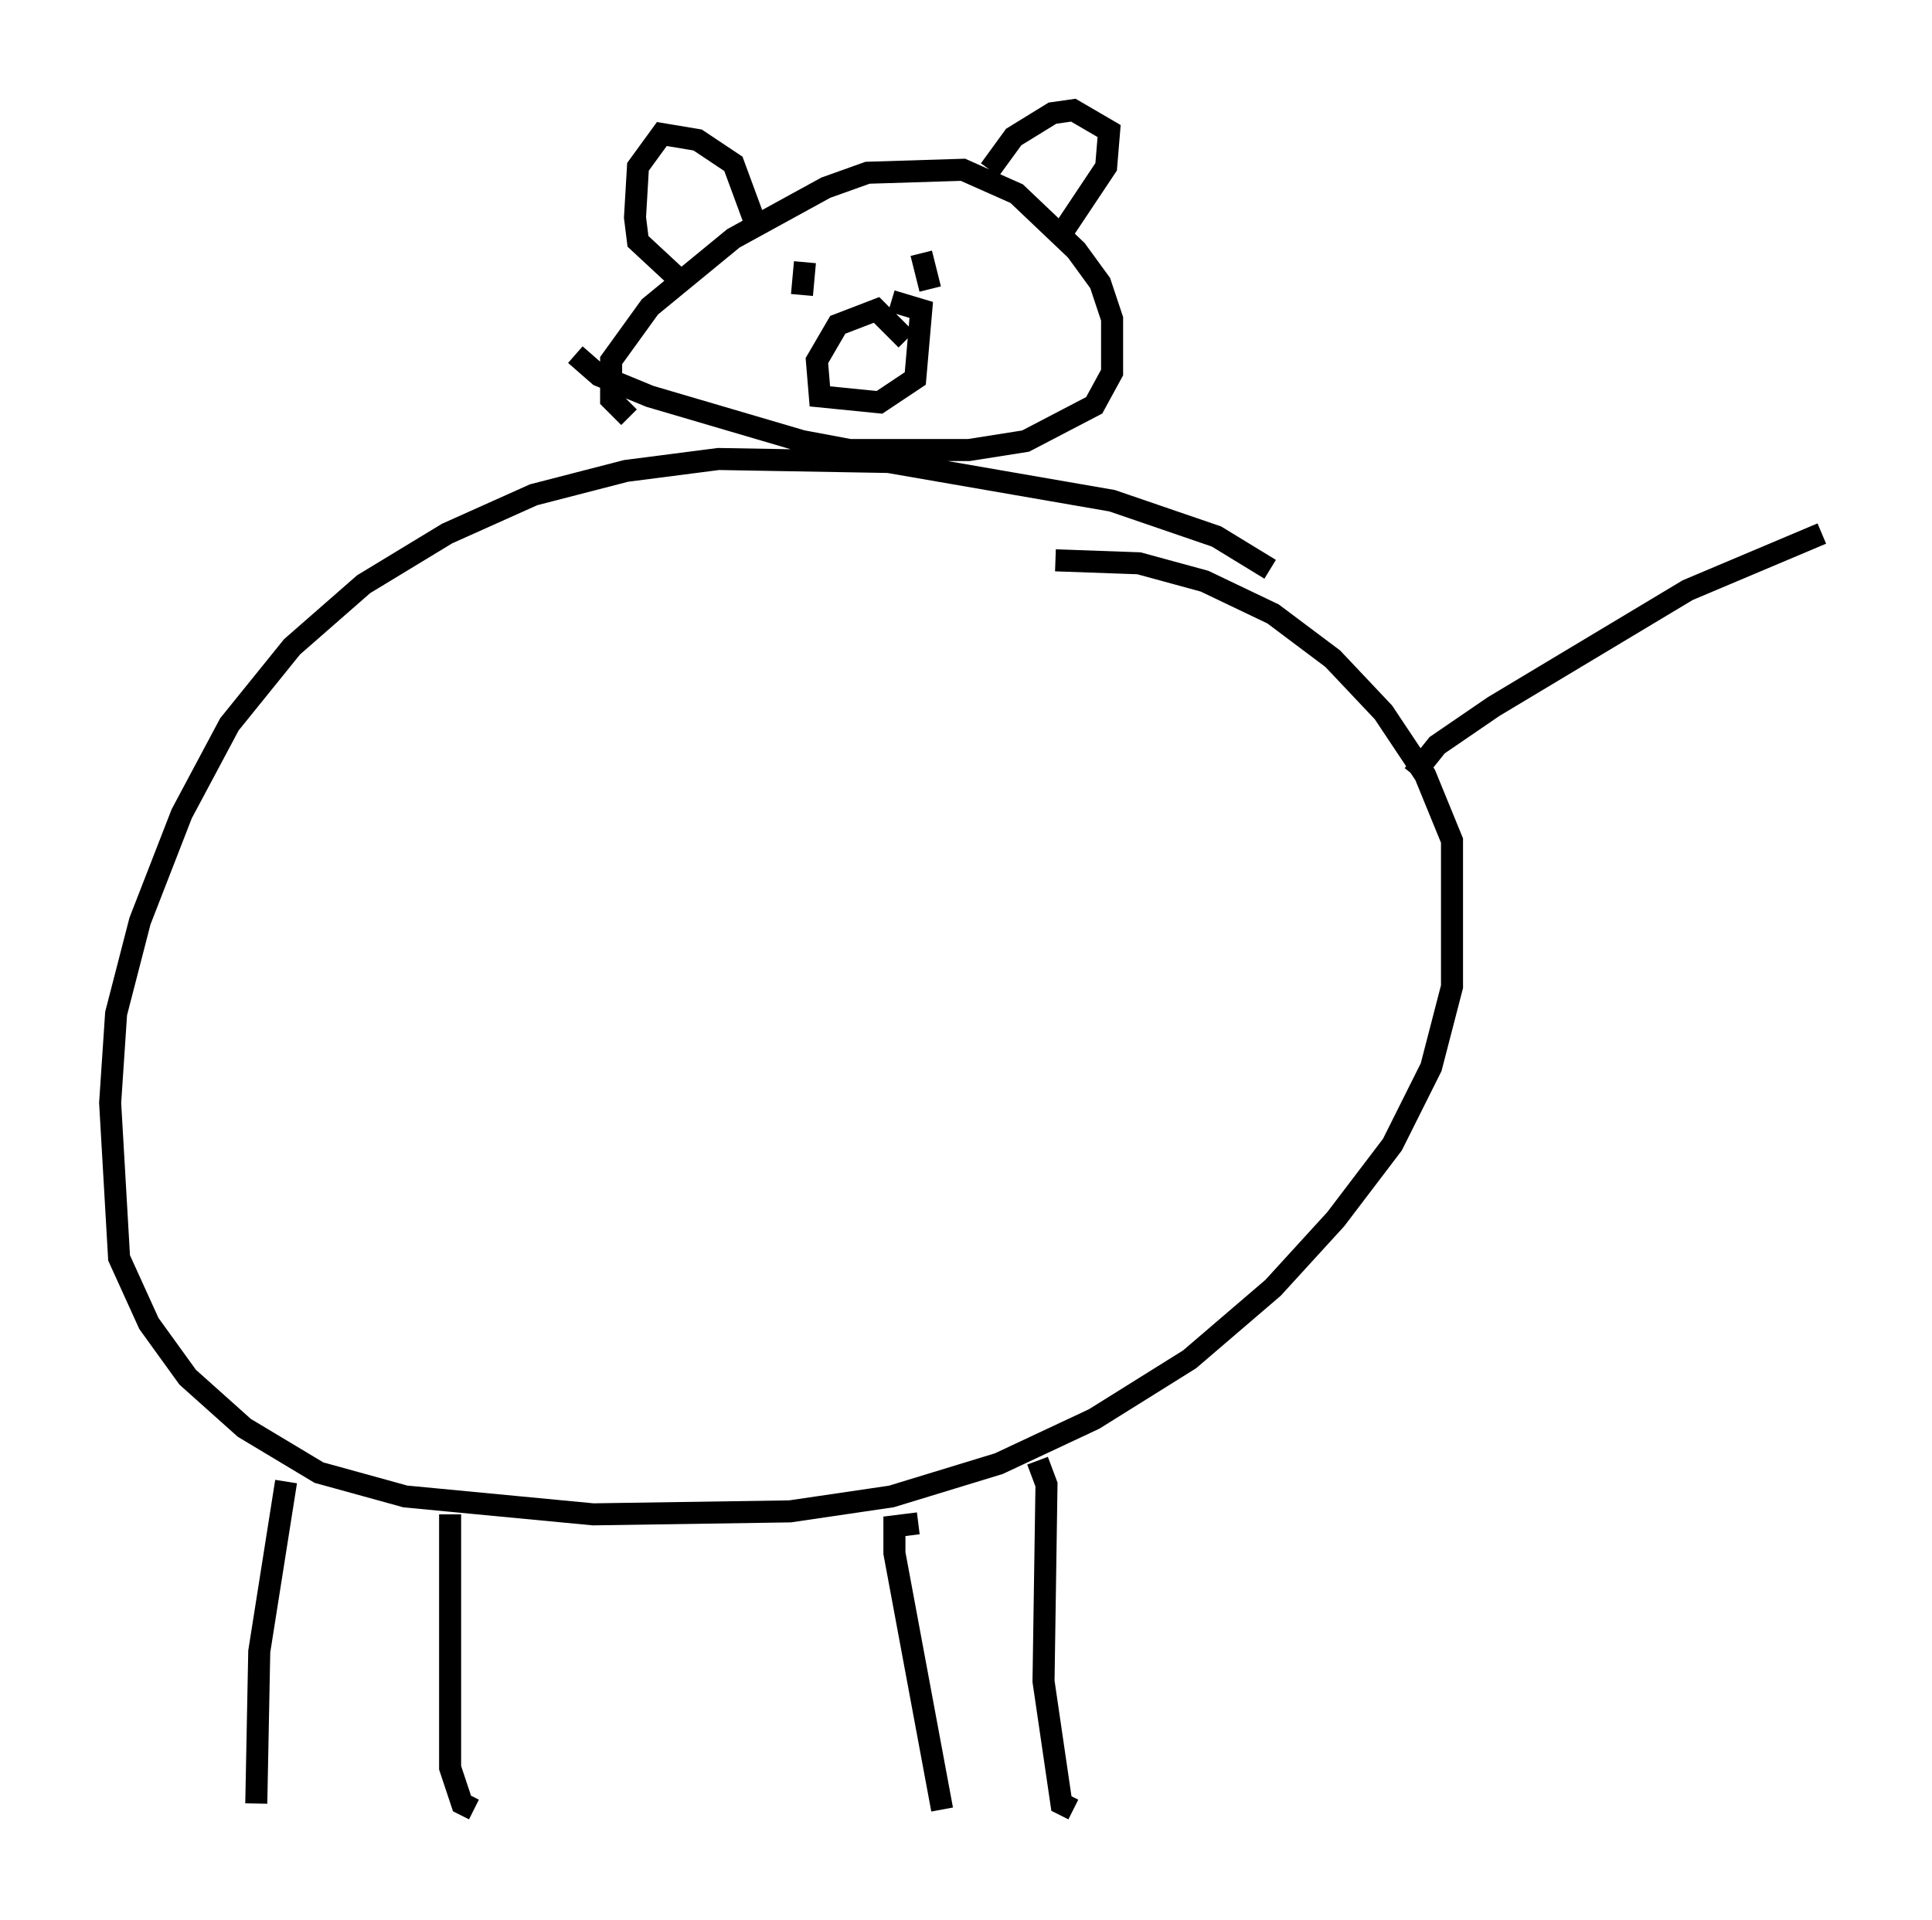 <?xml version="1.0" encoding="utf-8" ?>
<svg baseProfile="full" height="87.13" version="1.1" width="87.672" xmlns="http://www.w3.org/2000/svg" xmlns:ev="http://www.w3.org/2001/xml-events" xmlns:xlink="http://www.w3.org/1999/xlink"><defs /><rect fill="white" height="87.13" width="87.672" x="0" y="0" /><path d="M59.397, 28.816 m-1.759, -2.977 l-2.436, -1.488 -4.736, -1.624 l-10.149, -1.759 -7.713, -0.135 l-4.195, 0.541 -4.195, 1.083 l-3.924, 1.759 -3.789, 2.3 l-3.248, 2.842 -2.842, 3.518 l-2.165, 4.059 -1.894, 4.871 l-1.083, 4.195 -0.271, 4.059 l0.406, 7.036 1.353, 2.977 l1.759, 2.436 2.571, 2.3 l3.383, 2.03 3.924, 1.083 l8.525, 0.812 8.931, -0.135 l4.601, -0.677 4.871, -1.488 l4.33, -2.03 4.33, -2.706 l3.789, -3.248 2.842, -3.112 l2.571, -3.383 1.759, -3.518 l0.947, -3.654 0.0, -6.631 l-1.218, -2.977 -1.894, -2.842 l-2.3, -2.436 -2.706, -2.03 l-3.112, -1.488 -2.977, -0.812 l-3.789, -0.135 m-19.35, -6.495 l-0.812, -0.812 0.0, -1.759 l1.759, -2.436 3.789, -3.112 l4.195, -2.3 1.894, -0.677 l4.33, -0.135 2.436, 1.083 l2.706, 2.571 1.083, 1.488 l0.541, 1.624 0.0, 2.436 l-0.812, 1.488 -3.112, 1.624 l-2.571, 0.406 -5.413, 0.0 l-2.165, -0.406 -6.901, -2.03 l-2.3, -0.947 -1.083, -0.947 m10.419, -4.195 l-0.135, 1.488 m5.413, -1.894 l0.406, 1.624 m-1.083, 2.3 l-1.353, -1.353 -1.759, 0.677 l-0.947, 1.624 0.135, 1.624 l2.706, 0.271 1.624, -1.083 l0.271, -3.112 -1.353, -0.406 m4.465, -5.954 l1.083, -1.488 1.759, -1.083 l0.947, -0.135 1.624, 0.947 l-0.135, 1.624 -1.894, 2.842 m-14.073, -0.406 l-0.947, -2.571 -1.624, -1.083 l-1.624, -0.271 -1.083, 1.488 l-0.135, 2.3 0.135, 1.083 l1.894, 1.759 m-17.862, 54.533 l-1.218, 7.713 -0.135, 6.901 m8.796, -13.126 l0.0, 11.502 0.541, 1.624 l0.541, 0.271 m25.575, -15.832 l0.406, 1.083 -0.135, 8.931 l0.812, 5.548 0.541, 0.271 m-7.036, -12.99 l-1.083, 0.135 0.0, 1.218 l2.165, 11.637 m21.38, -46.955 l1.083, -1.353 2.571, -1.759 l8.796, -5.277 6.089, -2.571 " fill="none" stroke="black" stroke-width="1" /></svg>